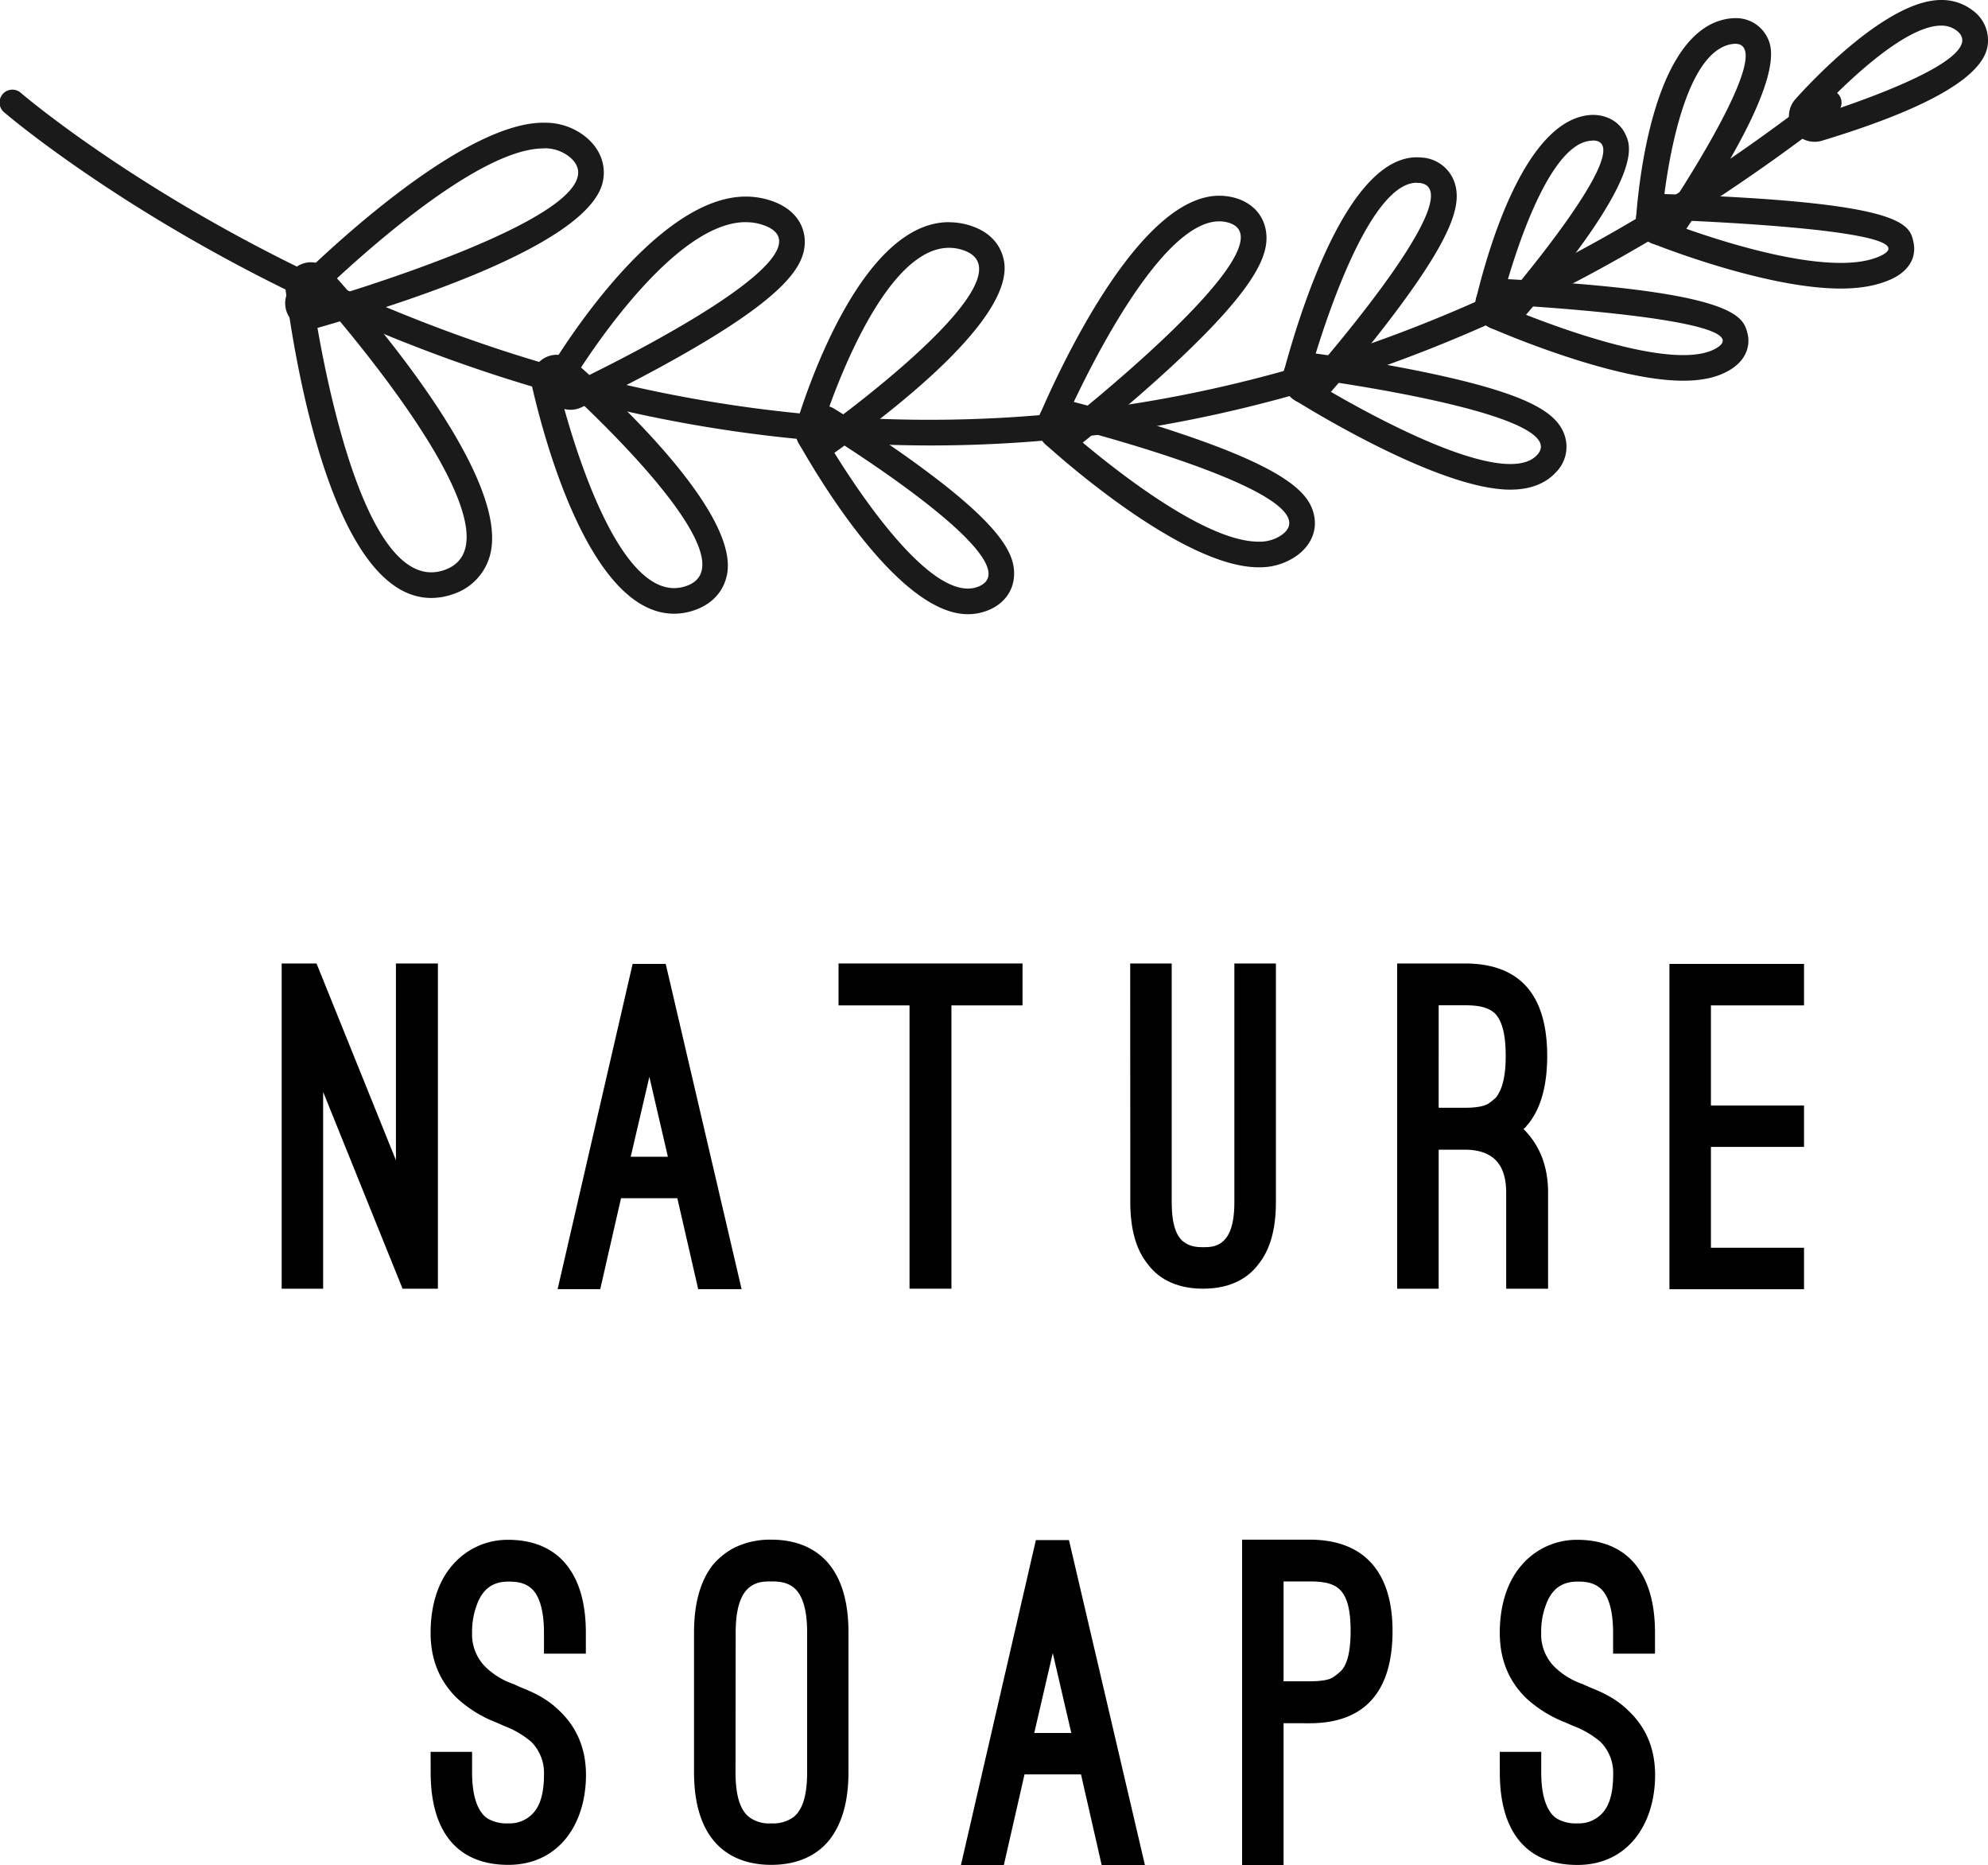 <svg xmlns="http://www.w3.org/2000/svg" viewBox="0 0 631.03 592"><defs><style>.cls-1{fill:#1a1a1a;}</style></defs><g id="Layer_2" data-name="Layer 2"><g id="Layer_1-2" data-name="Layer 1"><path d="M127.78,409l-25.21-62.46V409H89.41V305.78h11.06l25.21,62.46V305.78H139V409Z"/><path d="M215,380.29H197.12l-6.59,28.85H177l23.81-103.22h10.5l24.09,103.22H221.62ZM200.2,367.12H212l-5.88-25.35Z"/><path d="M266.17,305.78h58.4v13.31H302V409h-13.3V319.09H266.17Z"/><path d="M358.75,305.78h13.17v75.76c0,7.15,1.54,10.79,3.64,12.47s4.48,1.82,6.3,1.82,4.2,0,6.3-1.82,3.65-5.32,3.65-12.47V305.78H405v75.76c0,8.55-1.82,15.13-5.6,19.75-2.8,3.78-8.12,7.71-17.51,7.71s-14.7-3.93-17.5-7.71c-3.79-4.62-5.61-11.2-5.61-19.75Z"/><path d="M491.39,409h-13.3V378.47c0-9.11-4.35-13.59-13.17-13.59h-8.26V409H443.49V305.78h21.43c17.79,0,26.19,10.22,26.19,29.41,0,9.52-2.1,16.81-6.16,21.71a3.05,3.05,0,0,0-.56.7,3.71,3.71,0,0,1-.84.7c5,4.9,7.84,11.63,7.84,20.17Zm-34.73-57.42h8.26c3.5,0,6-.42,7.42-1.26a17.62,17.62,0,0,0,2.52-2c2.1-2.67,3.08-7,3.08-13.17,0-6.86-1.12-10.92-3.22-13.31-2.24-2.23-5.46-2.79-9.8-2.79h-8.26Z"/><path d="M572.63,305.92v13.17H543.08v31.78h29.55V364H543.08V396h29.55v13.17H529.91V305.92Z"/><path d="M136.68,556h13.17v6.58c0,6,1.12,10.36,3.22,13a6.62,6.62,0,0,0,2.52,2,11.84,11.84,0,0,0,5.74,1.11,10.08,10.08,0,0,0,9.52-5.6c1.54-3.08,1.82-7,1.82-9.8a14,14,0,0,0-4.06-10.5,29.28,29.28,0,0,0-8.54-5l-2.52-1.11a39.35,39.35,0,0,1-12.47-7.71c-5.6-5.46-8.4-12.33-8.4-20.73,0-8.82,2.38-16.24,6.86-21.42a23,23,0,0,1,17.79-8.12c10.08,0,15.69,4.33,18.63,8.12,4.06,5.18,6,12.32,6,21.42v6.59H172.67v-6.59c0-8-1.82-12.32-4.2-14.28s-5.32-2-7.14-2c-5.46,0-8.12,2.94-9.66,6.58a24.14,24.14,0,0,0-1.82,9.66,14.55,14.55,0,0,0,4.06,10.65,23.73,23.73,0,0,0,9,5.6l2.24,1c2.66,1.12,7.7,2.94,12.18,7.28C183,548,186,554.89,186,563.29c0,15.83-8.82,28.57-24.65,28.57-16.39,0-24.65-10.78-24.65-29.27Z"/><path d="M220.3,518.05c0-9.1,2-16.24,5.88-21.28a23,23,0,0,1,6.72-5.47,25.85,25.85,0,0,1,11.91-2.65c10.08,0,15.68,4.33,18.62,8.12,3.93,5,5.89,12.18,5.89,21.28v44.4c0,9.1-2,16.24-5.89,21.29-2.94,3.78-8.54,8.12-18.62,8.12s-15.69-4.34-18.63-8.12c-3.92-5-5.88-12.19-5.88-21.29Zm13.17,44.4c0,8.27,1.82,12.19,4.2,14.15a10.51,10.51,0,0,0,7.14,2.09A10.91,10.91,0,0,0,252,576.6c2.38-2,4.2-5.88,4.2-14.15v-44.4c0-8-1.82-12.18-4.2-14.14s-5.32-2-7.14-2c-2.1,0-4.76,0-7.14,2s-4.2,6.16-4.2,14.14Z"/><path d="M343.13,563.15H325.2L318.62,592H305l23.81-103.22h10.5L363.44,592H349.71ZM328.29,550h11.76l-5.88-25.35Z"/><path d="M407.43,546.91v45H394.26V488.65h21.43c17.5,0,26.33,10.5,26.33,29,0,18.9-8.55,29.27-26.33,29.27Zm0-45V533.6h8.26c3.64,0,6.16-.42,7.42-1.26a17.62,17.62,0,0,0,2.52-2c2.1-2.1,3.08-6.44,3.08-12.74,0-6.73-1.12-10.65-3.22-12.89s-5.46-2.8-9.8-2.8Z"/><path d="M476.06,556h13.16v6.58c0,6,1.12,10.36,3.22,13a6.62,6.62,0,0,0,2.52,2,11.89,11.89,0,0,0,5.74,1.11,10.09,10.09,0,0,0,9.53-5.6c1.54-3.08,1.82-7,1.82-9.8a14,14,0,0,0-4.06-10.5,29.28,29.28,0,0,0-8.54-5l-2.53-1.11a39.21,39.21,0,0,1-12.46-7.71c-5.6-5.46-8.4-12.33-8.4-20.73,0-8.82,2.38-16.24,6.86-21.42a23,23,0,0,1,17.78-8.12c10.09,0,15.69,4.33,18.63,8.12,4.06,5.18,6,12.32,6,21.42v6.59h-13.3v-6.59c0-8-1.82-12.32-4.2-14.28s-5.32-2-7.15-2c-5.46,0-8.12,2.94-9.66,6.58a24.14,24.14,0,0,0-1.82,9.66,14.55,14.55,0,0,0,4.06,10.65,23.69,23.69,0,0,0,9,5.6l2.24,1c2.66,1.12,7.7,2.94,12.18,7.28,5.74,5.32,8.68,12.19,8.68,20.59,0,15.83-8.82,28.57-24.65,28.57-16.38,0-24.64-10.78-24.64-29.27Z"/><path class="cls-1" d="M295.18,141.38a440.56,440.56,0,0,1-117.9-16.29C71.49,95.68,2.09,36.32,1.41,35.72a4.07,4.07,0,1,1,5.32-6.15c.67.59,68.92,58.9,173,87.77,95.86,26.58,242.75,32.91,398.16-87.9a4.07,4.07,0,1,1,5,6.42C479.29,116.41,379.29,141.38,295.18,141.38Z"/><path class="cls-1" d="M172.5,47.07a12.48,12.48,0,0,1,8.6,3c19.25,17.19-82.44,46.19-82.44,46.19s49-49.15,73.84-49.15Zm0-8.13c-27.43,0-74.34,46.26-79.6,51.54a8.13,8.13,0,0,0,8,13.56c31.89-9.09,86-27.19,90.41-46.21,1.16-5.06-.58-10.11-4.79-13.87a20.35,20.35,0,0,0-14-5Z"/><path class="cls-1" d="M236.72,70.52a16.68,16.68,0,0,1,5.82,1c25.82,9.47-61.44,50.38-61.44,50.38s30.58-51.39,55.62-51.4Zm0-8.13c-28.83,0-59.24,49.7-62.61,55.37a8.13,8.13,0,0,0,10.44,11.52c.69-.32,17.21-8.09,33.95-17.76,33-19,37.25-28.3,36.94-35.46-.12-2.58-1.32-8.94-10.1-12.16a25.06,25.06,0,0,0-8.62-1.51Z"/><path class="cls-1" d="M301.23,78.65a13.72,13.72,0,0,1,4.15.63c25,7.75-44.73,57.43-44.73,57.43s17.61-58.06,40.58-58.06Zm0-8.14c-27.61,0-45.14,53.18-48.37,63.84a8.13,8.13,0,0,0,12.5,9c21.13-15.05,56.15-42.9,53.37-60.26-.52-3.21-2.62-9-10.94-11.55a22,22,0,0,0-6.56-1Z"/><path class="cls-1" d="M387,70.25a10.46,10.46,0,0,1,2.78.37c22,6.08-52.36,64.44-52.36,64.44S365.26,70.25,387,70.25Zm0-8.13c-25.13,0-50,53.37-57.06,69.73a8.13,8.13,0,0,0,12.49,9.61c.62-.48,15.24-12,29.76-25.45,28.32-26.29,30.93-36.36,29.53-43.33-1-4.84-4.54-8.45-9.79-9.9a18.6,18.6,0,0,0-4.93-.66Z"/><path class="cls-1" d="M449.75,58.05l.72,0c18.08,1.72-35.13,62-35.13,62s16.6-62.06,34.41-62.06Zm0-8.13C428,49.92,413,97.53,407.48,118a8.14,8.14,0,0,0,14,7.49c.44-.51,11.07-12.57,21.33-26.23C462,73.72,464.12,64,461.47,57.3A11.69,11.69,0,0,0,451.25,50c-.5-.05-1-.07-1.5-.07Z"/><path class="cls-1" d="M505.57,44.59c15.77,0-29.13,52.05-29.13,52.05s12.57-51.59,28.92-52Zm0-8.13c-20.81.57-32.82,40.93-37,58.25A8.13,8.13,0,0,0,482.6,102C522.14,56.11,517.7,46.4,516,42.74c-1.8-3.93-5.71-6.28-10.44-6.28Z"/><path class="cls-1" d="M550.82,13.9c14.45,0-23.39,55.8-23.39,55.8s3.91-52.21,22-55.66a8.18,8.18,0,0,1,1.4-.14Zm0-8.14a15.7,15.7,0,0,0-2.92.29c-22.46,4.28-27.55,49.34-28.58,63.05a8.13,8.13,0,0,0,14.84,5.17c33.62-49.58,28.37-59.47,26.65-62.72a11.05,11.05,0,0,0-10-5.79Z"/><path class="cls-1" d="M98.76,91.36s71.6,79.2,42.33,89.53a12.51,12.51,0,0,1-4.2.75c-26.32,0-38.13-90.28-38.13-90.28Zm0-8.13a8,8,0,0,0-3.4.75,8.13,8.13,0,0,0-4.66,8.43c3,22.85,15.15,97.37,46.2,97.37a20.63,20.63,0,0,0,6.91-1.22,17.8,17.8,0,0,0,11.8-12.63c6.21-24.51-37.32-75.1-50.81-90a8.13,8.13,0,0,0-6-2.68Z"/><path class="cls-1" d="M176.78,120.73s64.9,57.56,40.79,65.34a11.76,11.76,0,0,1-3.59.58c-22.16,0-37.2-65.92-37.2-65.92Zm0-8.14a8.14,8.14,0,0,0-7.92,9.94c3.86,16.95,18.54,72.25,45.12,72.25a19.68,19.68,0,0,0,6.09-1c5.74-1.85,9.52-5.85,10.66-11.24,4-18.92-32.63-53.81-48.55-67.93a8.13,8.13,0,0,0-5.4-2Z"/><path class="cls-1" d="M260.65,136.71s68,41.58,50.14,49.36a8.82,8.82,0,0,1-3.58.73c-18.25,0-46.56-50.09-46.56-50.09Zm0-8.13a8.13,8.13,0,0,0-7.09,12.13c7.19,12.72,32.3,54.22,53.64,54.22a17,17,0,0,0,6.83-1.4c4.65-2,7.51-5.88,7.83-10.54.45-6.44-2.82-15.11-29.52-34.73-13.51-9.94-26.89-18.14-27.45-18.49a8.12,8.12,0,0,0-4.24-1.19Z"/><path class="cls-1" d="M337.4,135.06s86.79,21.71,69.58,34.62a12.22,12.22,0,0,1-7.54,2.23c-21.46,0-62-36.85-62-36.85Zm0-8.13a8.13,8.13,0,0,0-5.46,14.16c4.39,4,43.59,38.95,67.5,38.95a20.18,20.18,0,0,0,12.42-3.85c4.31-3.23,6.23-7.8,5.27-12.54-1.32-6.58-7.36-14.28-42.23-26-17.72-6-34.8-10.27-35.52-10.45a8.38,8.38,0,0,0-2-.24Z"/><path class="cls-1" d="M415.34,120.11s85.07,11.15,72.5,24.35c-1.87,2-4.81,2.81-8.45,2.81-20.69,0-64.05-27.16-64.05-27.16Zm0-8.14A8.13,8.13,0,0,0,411,127c4.64,2.9,46,28.4,68.37,28.4,6.15,0,11-1.79,14.34-5.33A11.5,11.5,0,0,0,496.59,138c-2.44-6.91-10.91-12.93-44.33-19.87-18-3.74-35.14-6-35.86-6.1a7.79,7.79,0,0,0-1.07-.07Z"/><path class="cls-1" d="M476.44,96.64s84,4.32,68.48,13.79c-2.62,1.6-6.32,2.27-10.65,2.27-21.28,0-57.83-16.06-57.83-16.06Zm0-8.14a8.13,8.13,0,0,0-3.27,15.58c1.56.69,38.37,16.75,61.1,16.75,6.2,0,11.07-1.13,14.89-3.45,6.79-4.15,6-9.91,5.52-11.57-1.35-5.36-3.4-13.47-77.82-17.3Z"/><path class="cls-1" d="M527.43,69.7s88.28,2.89,69.34,11.58c-3.34,1.53-7.67,2.16-12.52,2.16-22.65,0-56.82-13.74-56.82-13.74Zm0-8.13a8.13,8.13,0,0,0-3,15.68c1.45.58,35.91,14.33,59.85,14.33,6.44,0,11.65-1,15.91-2.91,7.9-3.62,7.69-9.29,7.23-11.56-1.23-6.1-2.62-13-79.69-15.54Z"/><path class="cls-1" d="M616.14,8.13a7.89,7.89,0,0,1,5,1.63C633.44,19.44,576,36.88,576,36.88S601.69,8.14,616.14,8.13Zm0-8.13c-17.22,0-41.53,26.2-46.23,31.45A8.13,8.13,0,0,0,576,45a8,8,0,0,0,2.36-.35c33-10,50.64-20,52.49-29.78a11.66,11.66,0,0,0-4.61-11.51A16.1,16.1,0,0,0,616.15,0Z"/></g></g></svg>